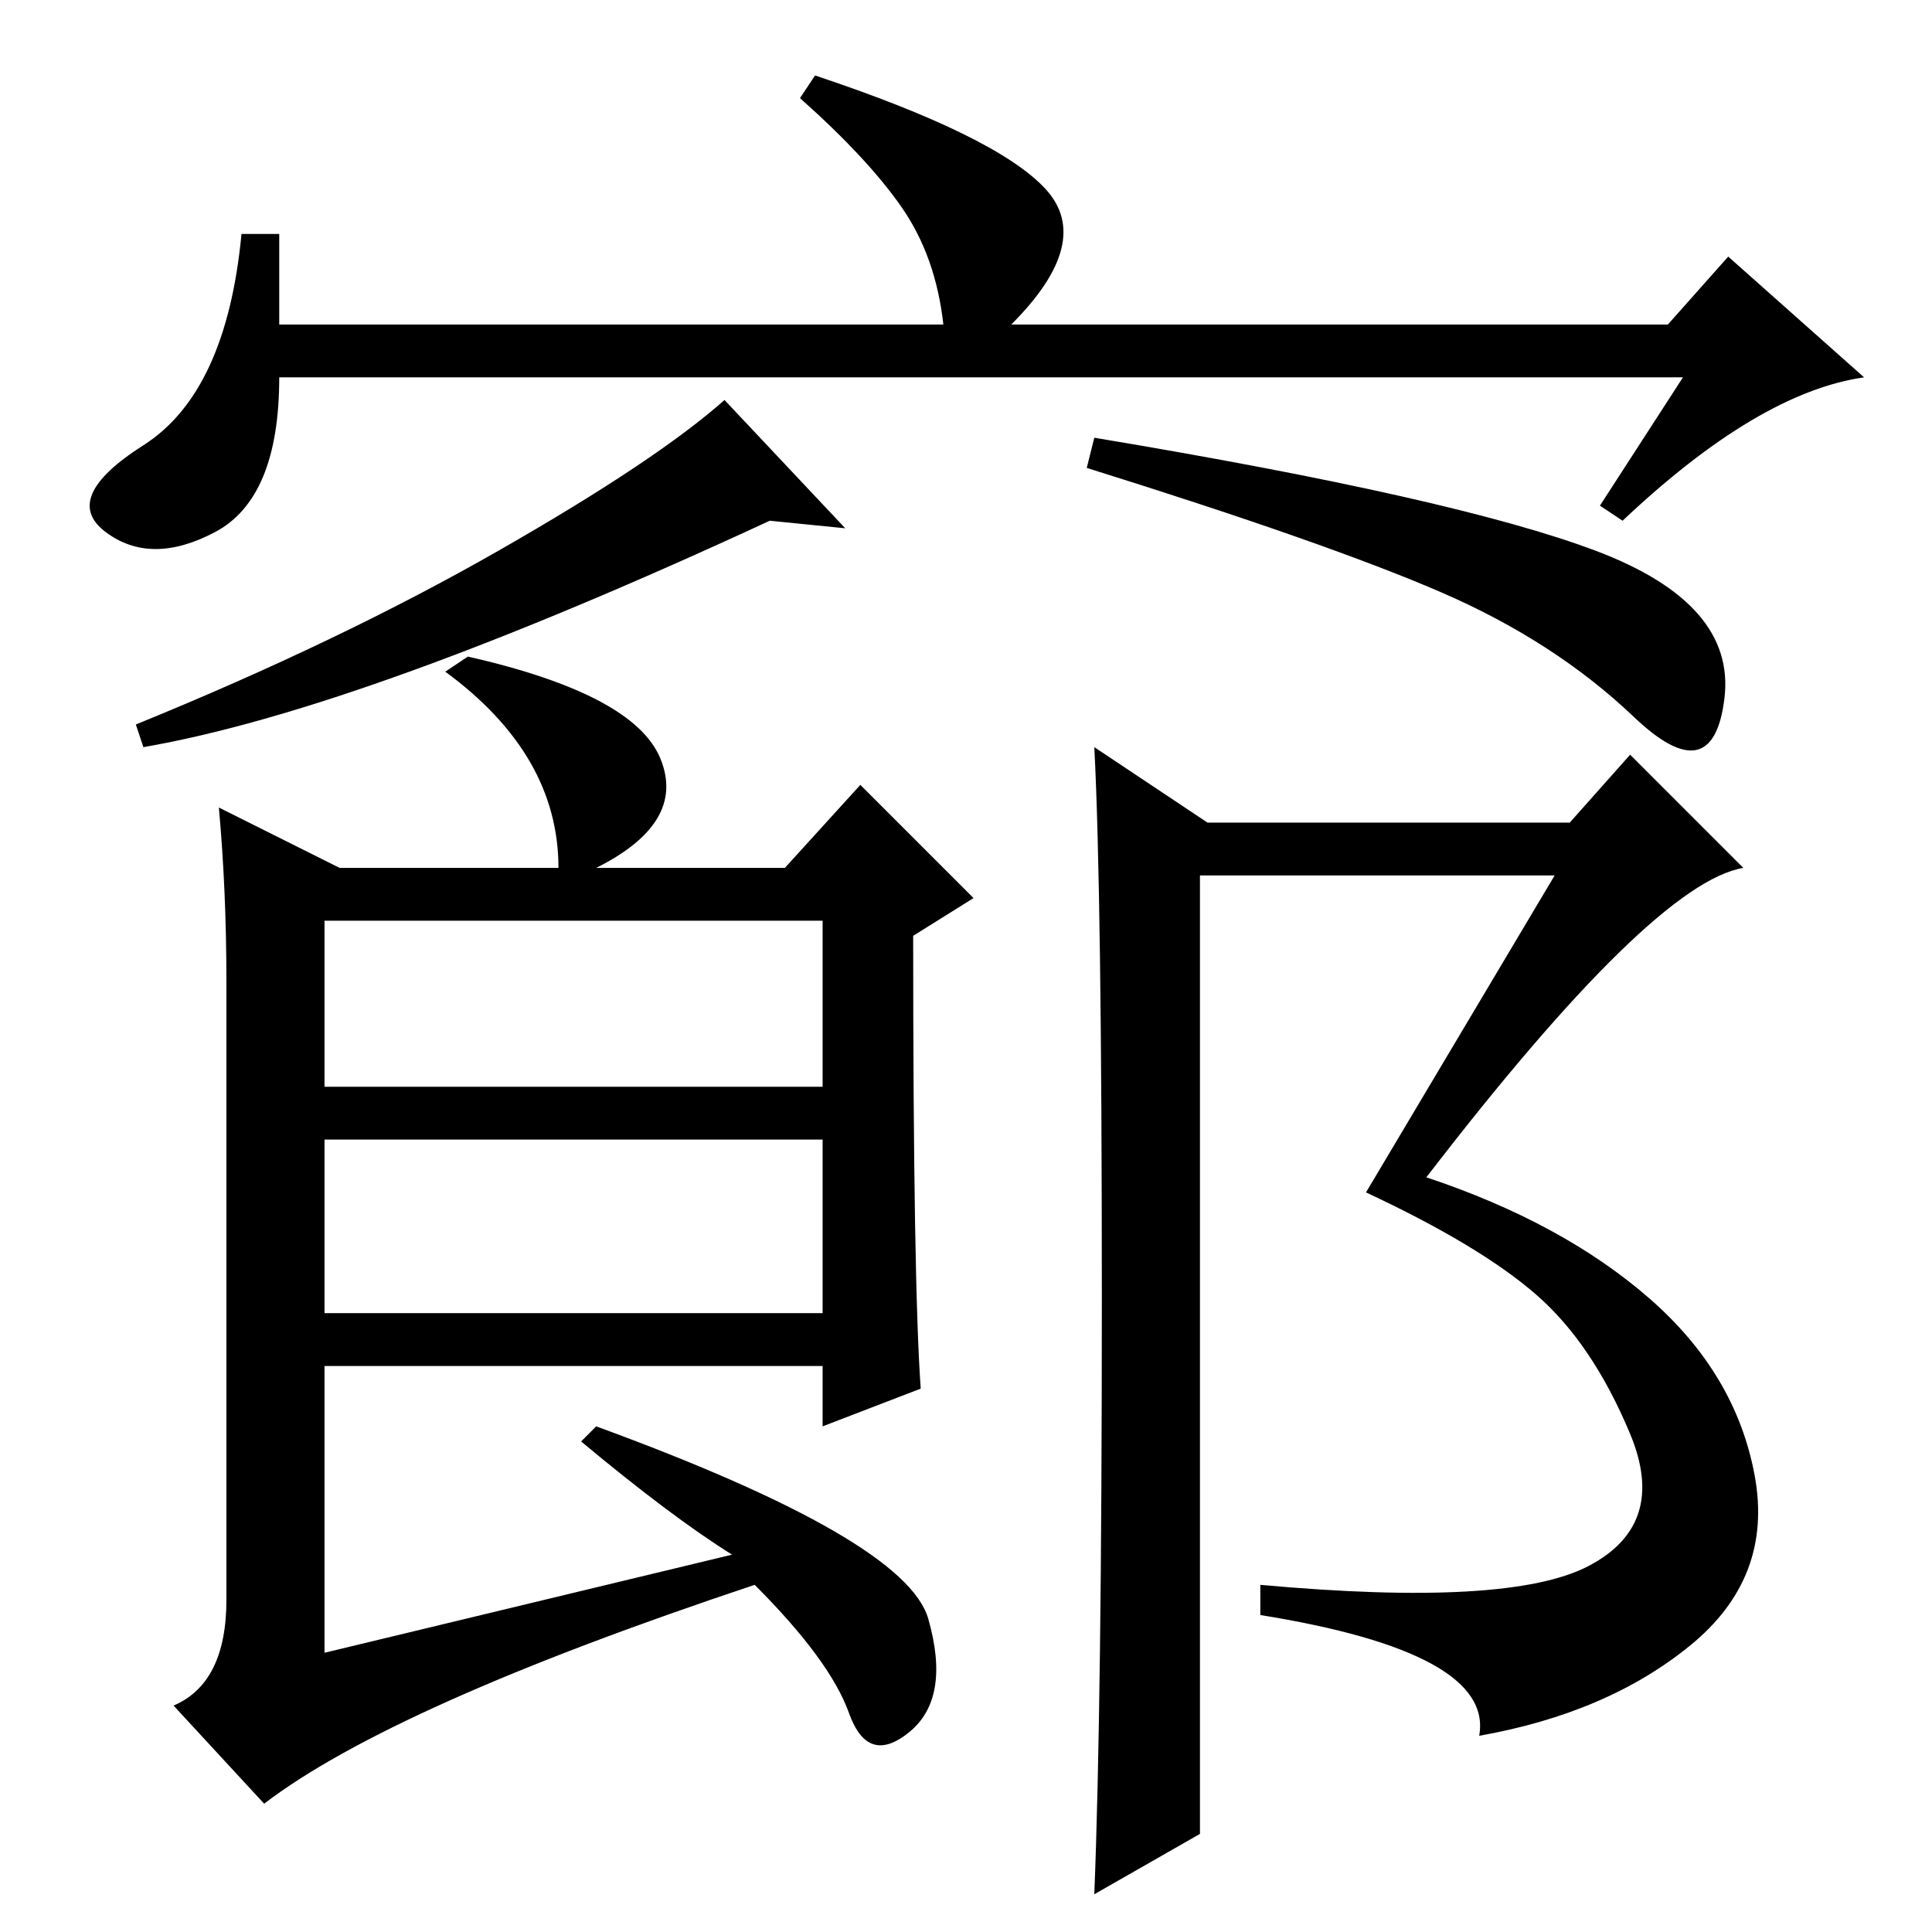 <?xml version="1.0" standalone="no"?>
<!DOCTYPE svg PUBLIC "-//W3C//DTD SVG 1.1//EN" "http://www.w3.org/Graphics/SVG/1.1/DTD/svg11.dtd" >
<svg xmlns="http://www.w3.org/2000/svg" xmlns:xlink="http://www.w3.org/1999/xlink" version="1.1" viewBox="0 -36 256 256">
  <g transform="matrix(1 0 0 -1 0 220)">
   <path fill="currentColor"
d="M112 186l-10 1q-54 -25 -83 -30l-1 3q27 11 48 23t30 20zM211.5 183q18.5 -7 17 -19.5t-12 -2.5t-25.5 16.5t-47 16.5l1 4q48 -8 66.5 -15zM30 126q0 12 -1 23l16 -8h29q0 15 -15 26l3 2q22 -5 25.5 -13.5t-8.5 -14.5h25l10 11l15 -15l-8 -5q0 -46 1 -60l-13 -5v8h-66
v-38l54 13q-8 5 -20 15l2 2q41 -15 44 -25.5t-2.5 -15t-8 2.5t-12.5 17q-48 -16 -65 -29l-12 13q7 3 7 14v82zM218.5 84q11.5 -10 14 -23.5t-8.5 -22.5t-28 -12q2 11 -29 16v4q33 -3 43.5 2.5t5.5 17.5t-12.5 18.5t-22.5 13.5l25 42h-47v-127l-14 -8q1 25 1 79t-1 73l15 -10
h48l8 9l15 -15q-12 -2 -42 -41q18 -6 29.5 -16zM43 112h66v22h-66v-22zM43 82h66v23h-66v-23zM223 206h-186q0 -16 -8.5 -20.5t-14.5 0t5 11.5t13 28h5v-12h88q-1 9 -5.5 15.5t-13.5 14.5l2 3q24 -8 30.5 -15t-4.5 -18h87l8 9l18 -16q-14 -2 -32 -19l-3 2z" />
  </g>

</svg>
